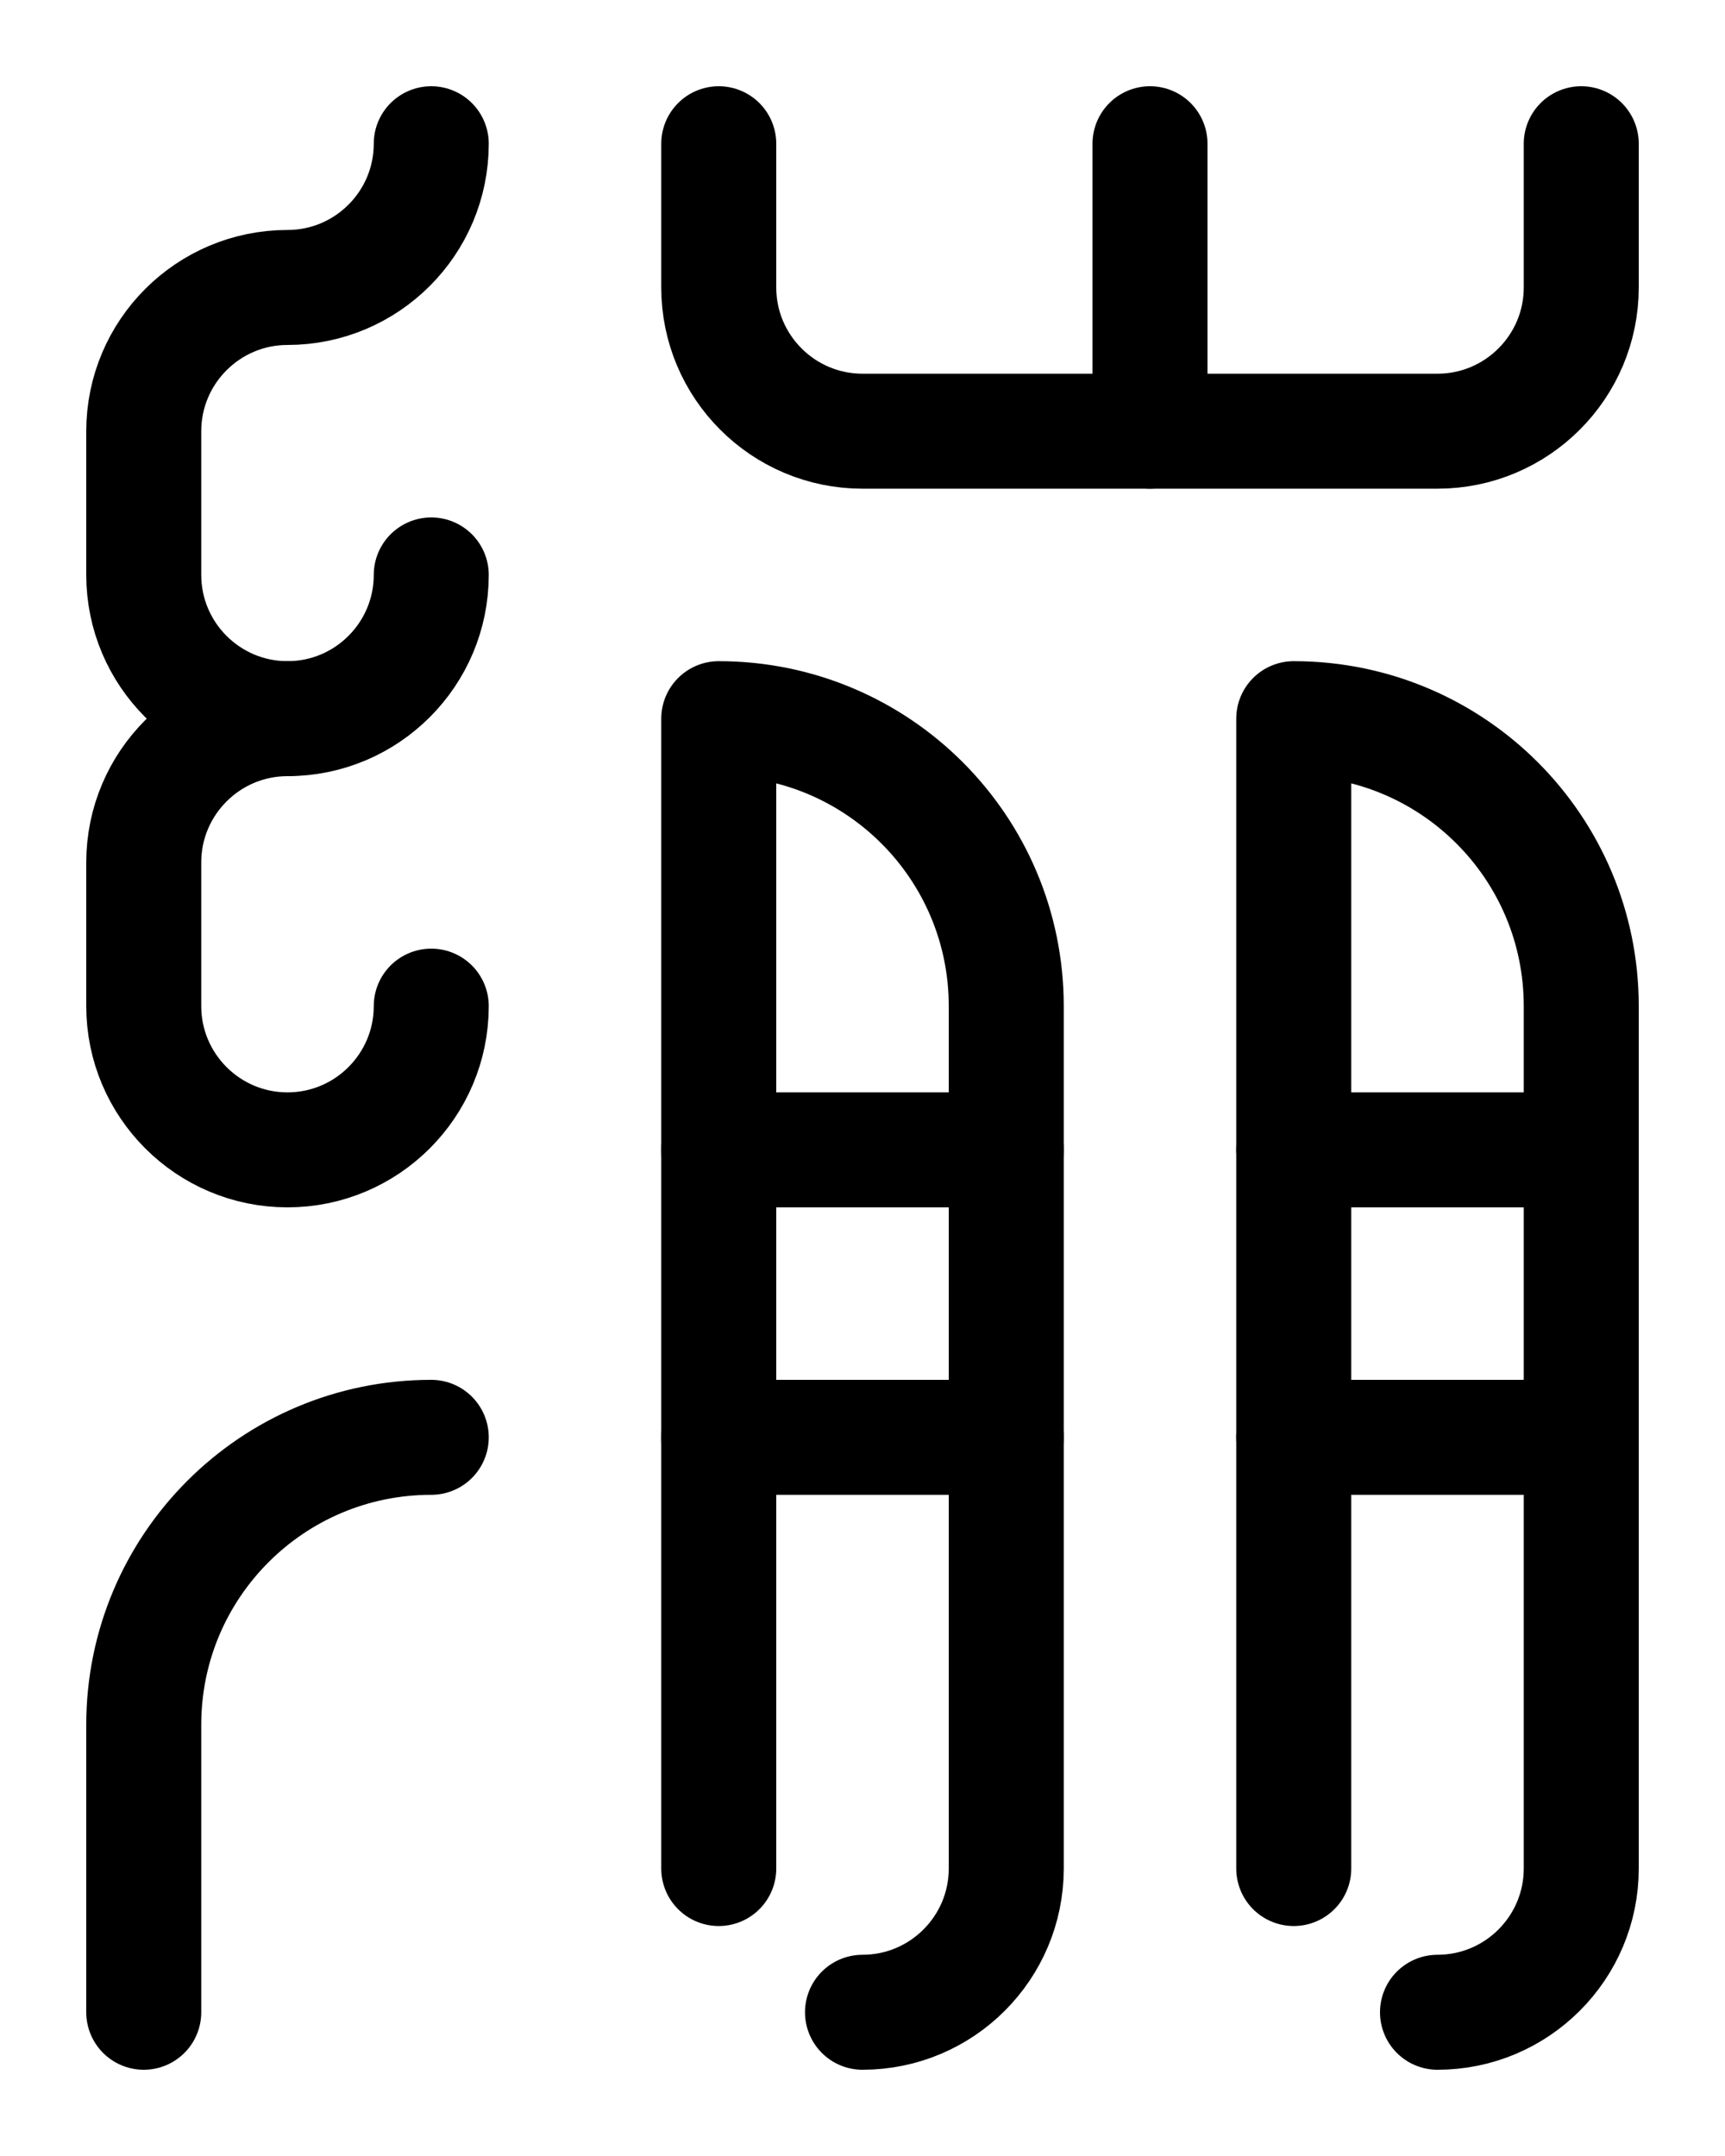 <?xml version="1.0" encoding="utf-8"?>
<!-- Generator: Adobe Illustrator 26.0.0, SVG Export Plug-In . SVG Version: 6.00 Build 0)  -->
<svg version="1.1" id="图层_1" xmlns="http://www.w3.org/2000/svg" xmlns:xlink="http://www.w3.org/1999/xlink" x="0px" y="0px"
	 viewBox="0 0 720 900" style="enable-background:new 0 0 720 900;" xml:space="preserve">
<style type="text/css">
	.st0{fill:none;stroke:#000000;stroke-width:48;stroke-linecap:round;stroke-linejoin:round;stroke-miterlimit:10;}
</style>
<path class="st0" d="M540,780V300l0,0c66.3,0,120,53.7,120,120v360c0,33.1-26.9,60-60,60"/>
<line class="st0" x1="540" y1="480" x2="660" y2="480"/>
<line class="st0" x1="540" y1="600" x2="660" y2="600"/>
<path class="st0" d="M300,780V300l0,0c66.3,0,120,53.7,120,120v360c0,33.1-26.9,60-60,60"/>
<line class="st0" x1="300" y1="480" x2="420" y2="480"/>
<line class="st0" x1="300" y1="600" x2="420" y2="600"/>
<line class="st0" x1="480" y1="60" x2="480" y2="180"/>
<path class="st0" d="M300,60v60c0,33.1,26.9,60,60,60h240c33.1,0,60-26.9,60-60V60"/>
<path class="st0" d="M180,240c0,33.1-26.9,60-60,60s-60-26.9-60-60l0,0v-60c0-33.1,26.9-60,60-60s60-26.9,60-60"/>
<path class="st0" d="M180,420c0,33.1-26.9,60-60,60s-60-26.9-60-60l0,0v-60c0-33.1,26.9-60,60-60"/>
<path class="st0" d="M180,600c-66.3,0-120,53.7-120,120v120"/>
</svg>

